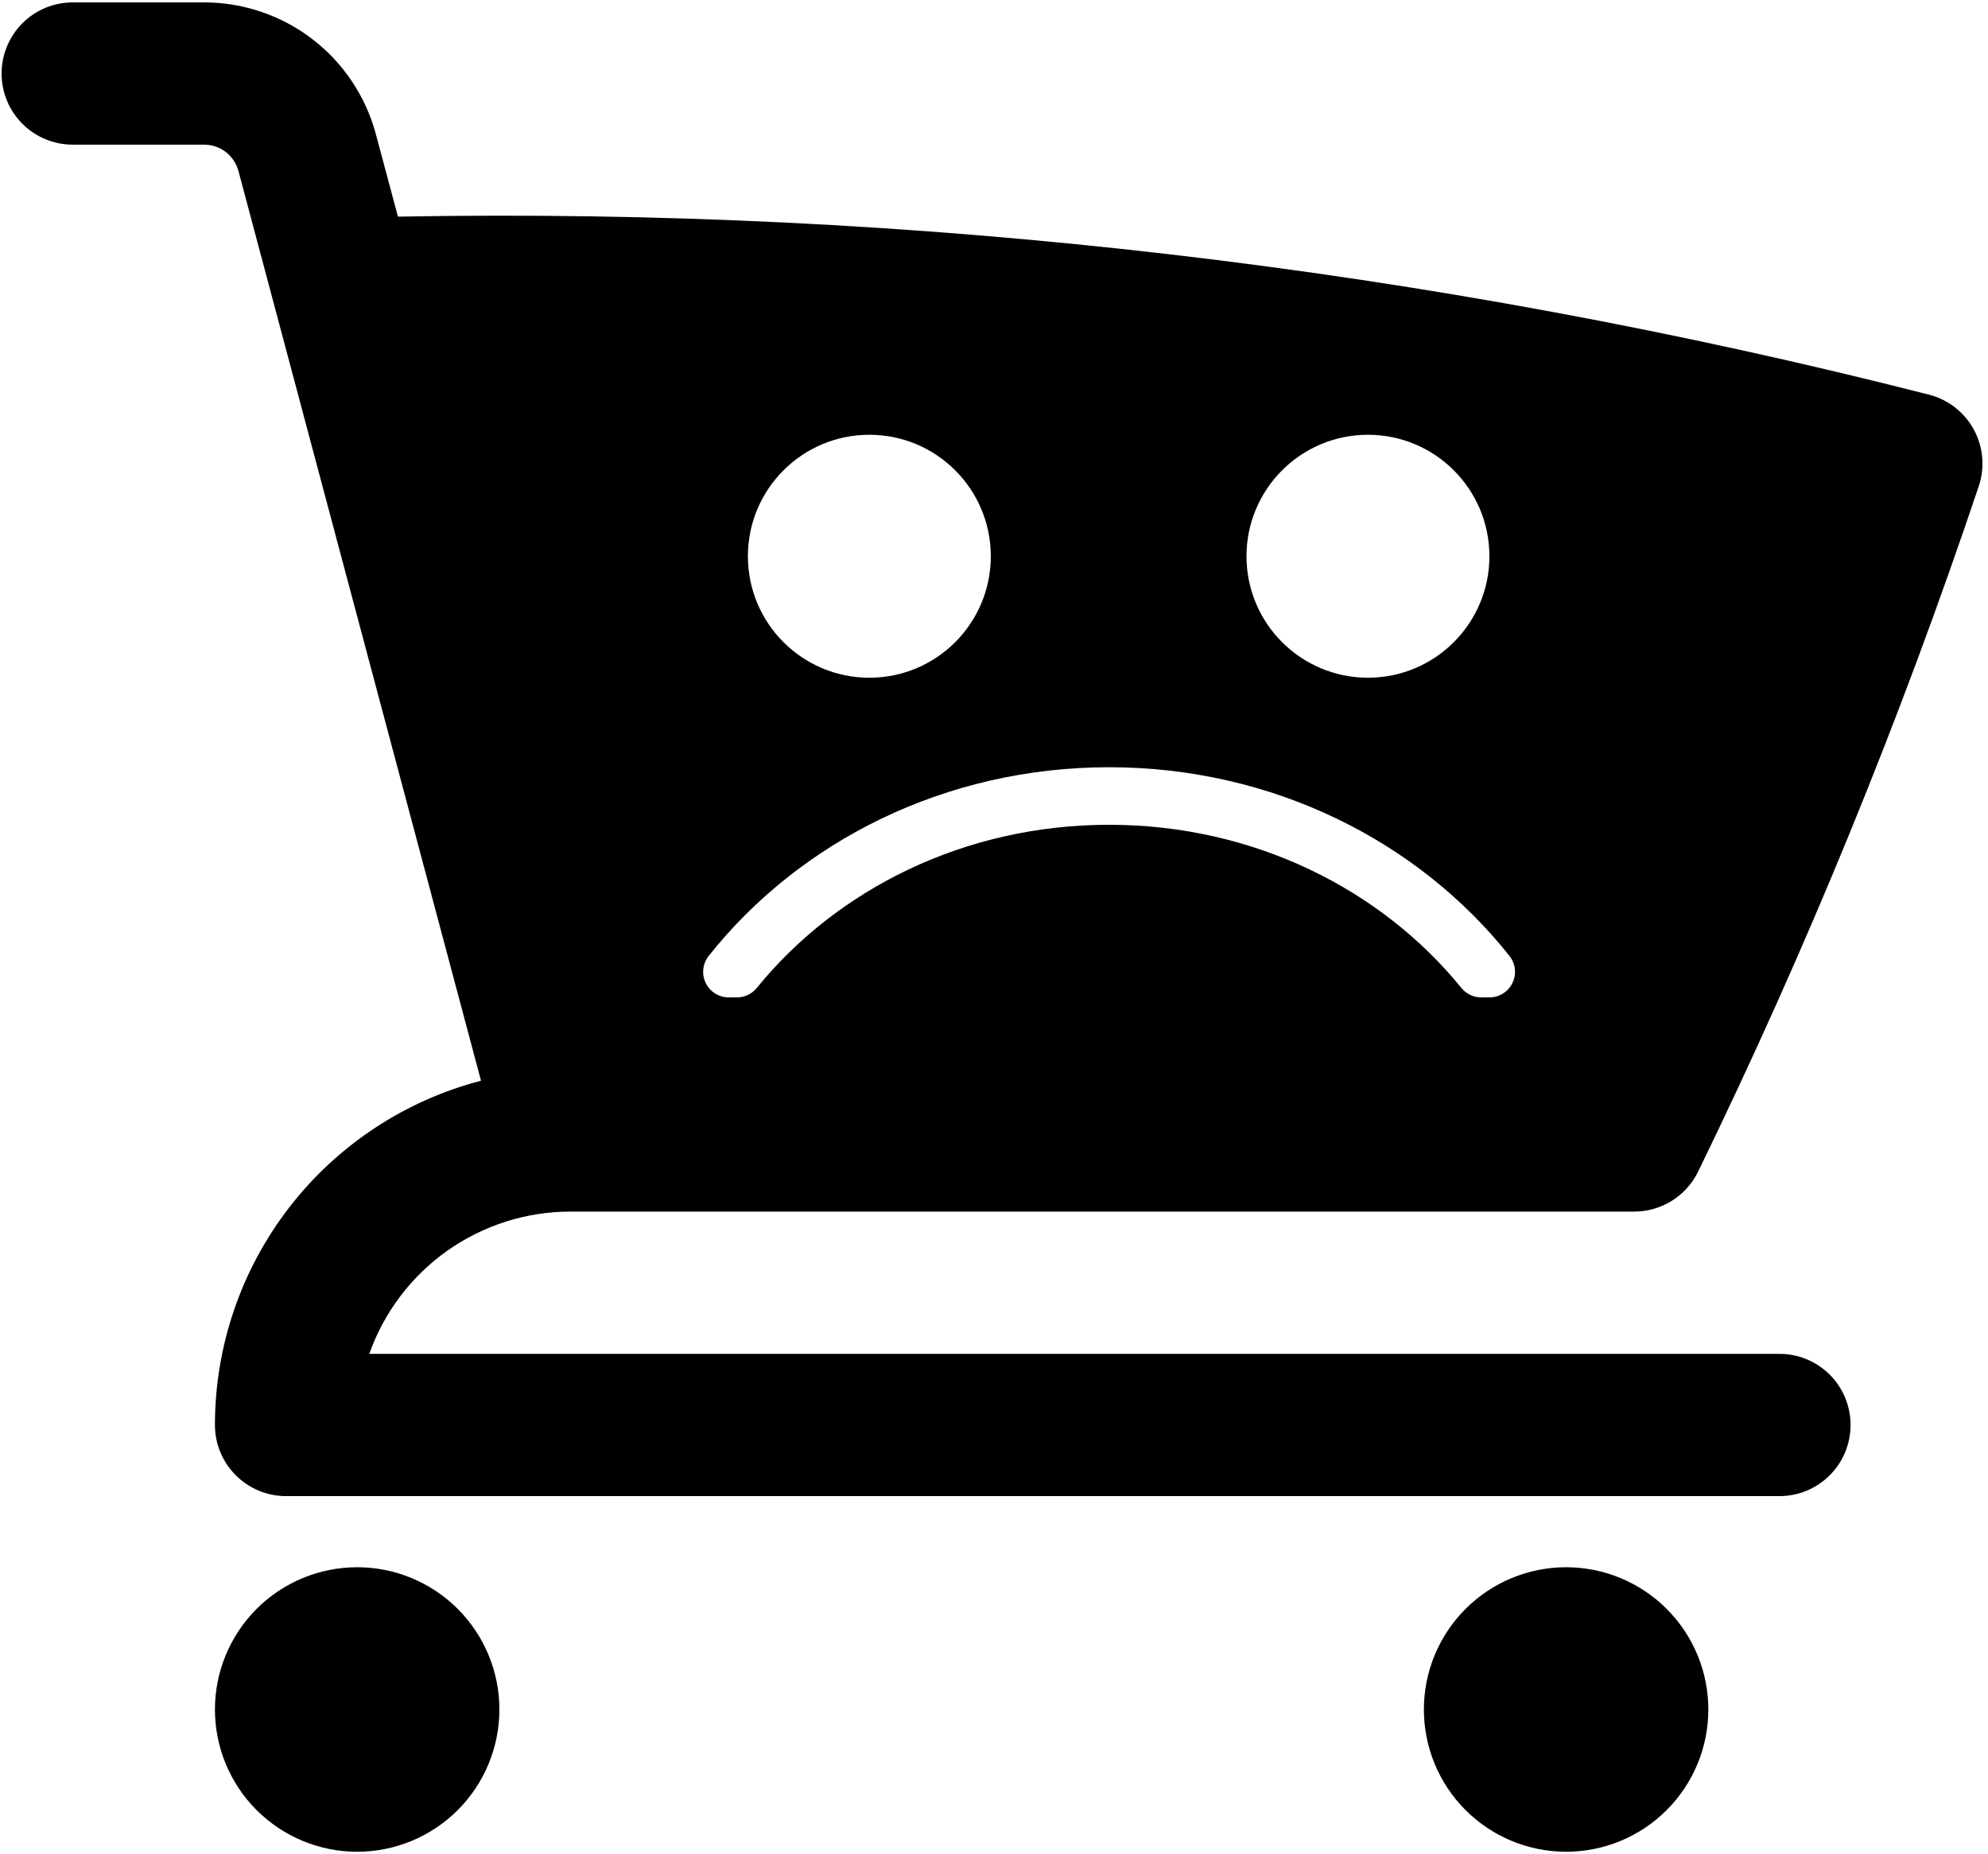 <svg width="311" height="290" viewBox="0 0 311 290" fill="none" xmlns="http://www.w3.org/2000/svg">
<path fill-rule="evenodd" clip-rule="evenodd" d="M3.508 3.633C5.595 1.547 8.424 0.375 11.375 0.375H31.934C38.063 0.374 44.021 2.398 48.882 6.132C53.742 9.866 57.233 15.101 58.812 21.023L62.253 33.883C142.977 32.413 223.533 41.777 301.767 61.726C303.248 62.105 304.636 62.786 305.842 63.725C307.049 64.665 308.049 65.843 308.779 67.186C309.51 68.529 309.956 70.009 310.089 71.532C310.223 73.056 310.041 74.59 309.555 76.04C297.249 112.689 282.583 148.502 265.648 183.255C264.734 185.128 263.312 186.706 261.544 187.811C259.777 188.915 257.734 189.5 255.65 189.5H89.25C82.347 189.498 75.612 191.637 69.975 195.622C64.338 199.606 60.075 205.241 57.774 211.75H278.375C281.326 211.75 284.155 212.922 286.242 215.008C288.328 217.095 289.5 219.924 289.5 222.875C289.5 225.826 288.328 228.655 286.242 230.742C284.155 232.828 281.326 234 278.375 234H44.75C38.609 234 33.625 229.016 33.625 222.875C33.628 210.56 37.715 198.593 45.247 188.849C52.779 179.105 63.33 172.135 75.247 169.03L37.304 26.749C36.651 24.316 34.456 22.625 31.934 22.625H11.375C8.424 22.625 5.595 21.453 3.508 19.367C1.422 17.28 0.25 14.45 0.25 11.5C0.25 8.549 1.422 5.72 3.508 3.633ZM40.142 251.642C35.969 255.815 33.625 261.474 33.625 267.375C33.625 273.276 35.969 278.935 40.142 283.108C44.315 287.281 49.974 289.625 55.875 289.625C61.776 289.625 67.435 287.281 71.608 283.108C75.781 278.935 78.125 273.276 78.125 267.375C78.125 261.474 75.781 255.815 71.608 251.642C67.435 247.469 61.776 245.125 55.875 245.125C49.974 245.125 44.315 247.469 40.142 251.642ZM229.267 251.642C225.094 255.815 222.75 261.474 222.75 267.375C222.75 273.276 225.094 278.935 229.267 283.108C233.44 287.281 239.099 289.625 245 289.625C250.901 289.625 256.56 287.281 260.733 283.108C264.906 278.935 267.25 273.276 267.25 267.375C267.25 261.474 264.906 255.815 260.733 251.642C256.56 247.469 250.901 245.125 245 245.125C239.099 245.125 233.44 247.469 229.267 251.642ZM136 106C146.493 106 155 97.493 155 87C155 76.507 146.493 68 136 68C125.507 68 117 76.507 117 87C117 97.493 125.507 106 136 106ZM214 106C224.493 106 233 97.493 233 87C233 76.507 224.493 68 214 68C203.507 68 195 76.507 195 87C195 97.493 203.507 106 214 106ZM110.867 149.514C125.113 131.561 147.905 120 173.504 120C199.103 120 221.894 131.561 236.141 149.514C237.095 150.716 237.277 152.358 236.609 153.74C235.942 155.122 234.542 156 233.008 156H231.723C230.519 156 229.378 155.457 228.619 154.522C216.066 139.071 196.108 129 173.504 129C150.9 129 130.942 139.071 118.389 154.522C117.629 155.457 116.489 156 115.284 156H114C112.465 156 111.066 155.122 110.398 153.74C109.731 152.358 109.913 150.716 110.867 149.514Z" fill="black"/>
</svg>
